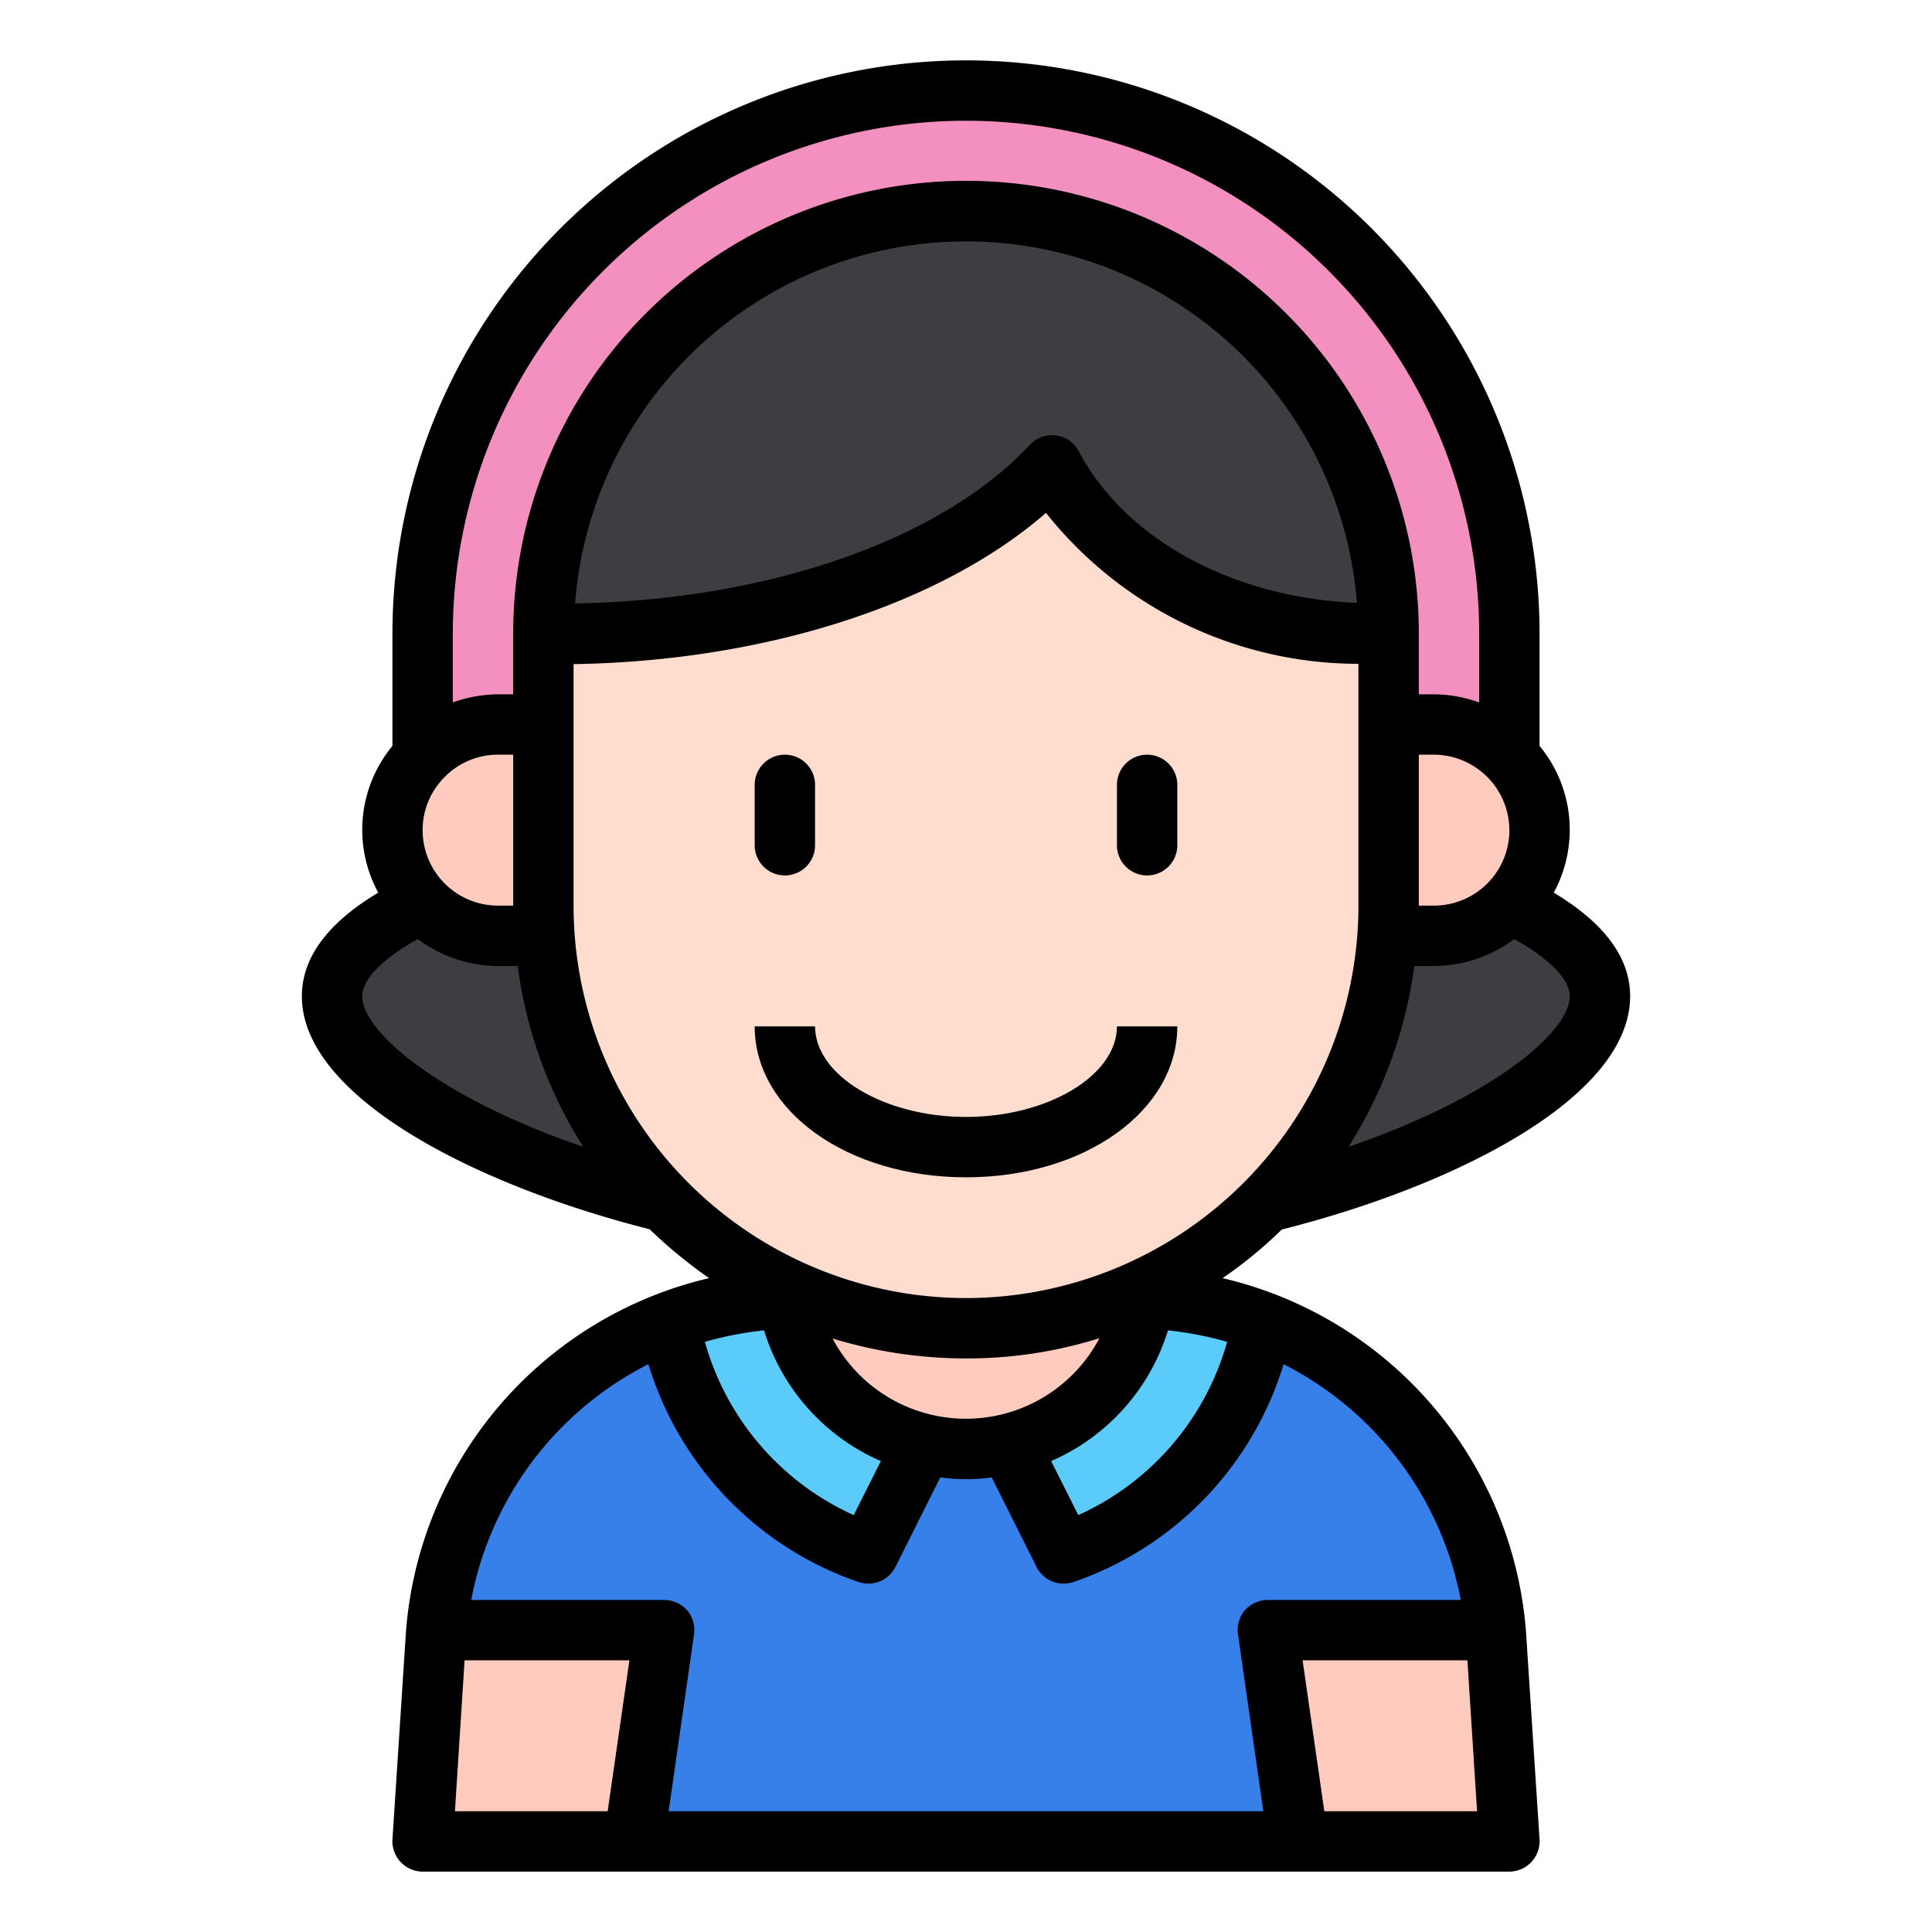 <svg id="Kid_avatar" height="512" viewBox="0 0 64 64" width="512" xmlns="http://www.w3.org/2000/svg" data-name="Kid avatar"><path d="m50 61h-36l.43-6.6a12 12 0 0 1 11.985-11.4h11.17a12 12 0 0 1 11.985 11.4z" fill="#3780ea"/><g fill="#ffcbbe"><path d="m14 61h7l1-7h-7.54z"/><path d="m49.54 54h-7.54l1 7h7z"/><circle cx="32" cy="42" r="6"/></g><path d="m27.62 46.1a5.8 5.8 0 0 1 -1.04-1.54l-.49-1.55a11.69 11.69 0 0 0 -3.93.77 10 10 0 0 0 6.61 7.68l1.82-3.64a6.029 6.029 0 0 1 -2.97-1.72z" fill="#5bcbfa"/><path d="m41.84 43.78a10 10 0 0 1 -6.61 7.68l-1.82-3.64a5.976 5.976 0 0 0 4.5-4.81 11.69 11.69 0 0 1 3.93.77z" fill="#5bcbfa"/><path d="m53 33c0 3.314-9.4 8-21 8s-21-4.686-21-8 9.4-6 21-6 21 2.686 21 6z" fill="#3e3d42"/><path d="m50 28h-36v-3a18 18 0 0 1 18-18 18 18 0 0 1 18 18z" fill="#3e3d42"/><path d="m46 25v-4a14 14 0 0 0 -28 0v4l-4 1v-5a18 18 0 0 1 36 0v5z" fill="#f490c0"/><path d="m19 31h-2.5a3.5 3.5 0 0 1 -3.5-3.5 3.5 3.5 0 0 1 3.5-3.5h2.5z" fill="#ffcbbe"/><path d="m45 31h2.5a3.5 3.5 0 0 0 3.5-3.5 3.5 3.5 0 0 0 -3.5-3.5h-2.5z" fill="#ffcbbe"/><path d="m46 20.99c-.16.01-.33.01-.5.01-4.81 0-8.92-2.31-10.65-5.59-3.1 3.33-9.26 5.59-16.35 5.59-.17 0-.34 0-.5-.01v9.01a14 14 0 0 0 28 0z" fill="#ffddce"/><path d="m54 33c0-1.28-.86-2.43-2.53-3.43a4.357 4.357 0 0 0 -.47-4.86v-3.71a19 19 0 0 0 -38 0v3.71a4.357 4.357 0 0 0 -.47 4.86c-1.67 1-2.53 2.15-2.53 3.43 0 3.33 5.74 6.26 11.52 7.72a15.836 15.836 0 0 0 1.97 1.62 13.047 13.047 0 0 0 -10.06 11.99l-.43 6.61a1.008 1.008 0 0 0 1 1.06h36a1.008 1.008 0 0 0 1-1.06l-.43-6.59a13.059 13.059 0 0 0 -10.07-12.01 14.472 14.472 0 0 0 1.96-1.61c5.79-1.46 11.54-4.39 11.54-7.73zm-2 0c0 1.18-2.54 3.35-7.33 4.99a14.8 14.8 0 0 0 2.18-5.99h.65a4.476 4.476 0 0 0 2.66-.89c1.16.64 1.84 1.33 1.84 1.89zm-2-5.5a2.5 2.5 0 0 1 -2.5 2.5h-.5v-5h.5a2.509 2.509 0 0 1 2.5 2.5zm-35-6.5a17 17 0 0 1 34 0v2.27a4.472 4.472 0 0 0 -1.5-.27h-.5v-2.01a15 15 0 0 0 -30 0v2.01h-.5a4.472 4.472 0 0 0 -1.5.27zm29.95-1.03c-4.08-.16-7.67-2.09-9.22-5.03a1 1 0 0 0 -1.61-.21c-2.94 3.16-8.68 5.15-15.07 5.26a12.989 12.989 0 0 1 25.9-.02zm-30.21 5.76a2.465 2.465 0 0 1 1.76-.73h.5v5h-.5a2.5 2.5 0 0 1 -2.5-2.5 2.474 2.474 0 0 1 .74-1.77zm-2.74 7.27c0-.56.68-1.25 1.84-1.89a4.476 4.476 0 0 0 2.66.89h.65a14.769 14.769 0 0 0 2.17 5.99c-4.79-1.64-7.32-3.82-7.32-4.99zm13.31 11.07a6.941 6.941 0 0 0 3.87 4.33l-.9 1.79a8.94 8.94 0 0 1 -4.93-5.74 11.515 11.515 0 0 1 1.96-.38zm2.27.27a15.16 15.16 0 0 0 4.42.66 14.644 14.644 0 0 0 4.42-.67 5 5 0 0 1 -8.84.01zm-7.45 15.66h-5.06l.32-5h5.46zm28.8 0h-5.06l-.72-5h5.46zm-.54-7h-6.39a1.037 1.037 0 0 0 -.76.34 1.006 1.006 0 0 0 -.23.8l.84 5.86h-19.7l.84-5.86a1.006 1.006 0 0 0 -.23-.8 1.037 1.037 0 0 0 -.76-.34h-6.39a11.049 11.049 0 0 1 5.87-7.81 11.012 11.012 0 0 0 6.97 7.22 1.127 1.127 0 0 0 .32.05 1 1 0 0 0 .89-.55l1.49-2.97a6.051 6.051 0 0 0 1.7 0l1.49 2.97a1 1 0 0 0 .89.55 1.127 1.127 0 0 0 .32-.05 11.012 11.012 0 0 0 6.97-7.22 11.075 11.075 0 0 1 5.87 7.81zm-7.74-8.55a8.94 8.94 0 0 1 -4.93 5.74l-.9-1.79a6.941 6.941 0 0 0 3.87-4.33 11.515 11.515 0 0 1 1.96.38zm-8.65-1.45a13.008 13.008 0 0 1 -13-13v-8c6.35-.1 12.17-1.98 15.65-5.01a13.225 13.225 0 0 0 10.35 5v8.01a13.012 13.012 0 0 1 -13 13z"/><path d="m26 29a1 1 0 0 0 1-1v-2a1 1 0 0 0 -2 0v2a1 1 0 0 0 1 1z"/><path d="m38 25a1 1 0 0 0 -1 1v2a1 1 0 0 0 2 0v-2a1 1 0 0 0 -1-1z"/><path d="m32 37c-2.71 0-5-1.374-5-3h-2c0 2.8 3.075 5 7 5s7-2.2 7-5h-2c0 1.626-2.29 3-5 3z"/></svg>